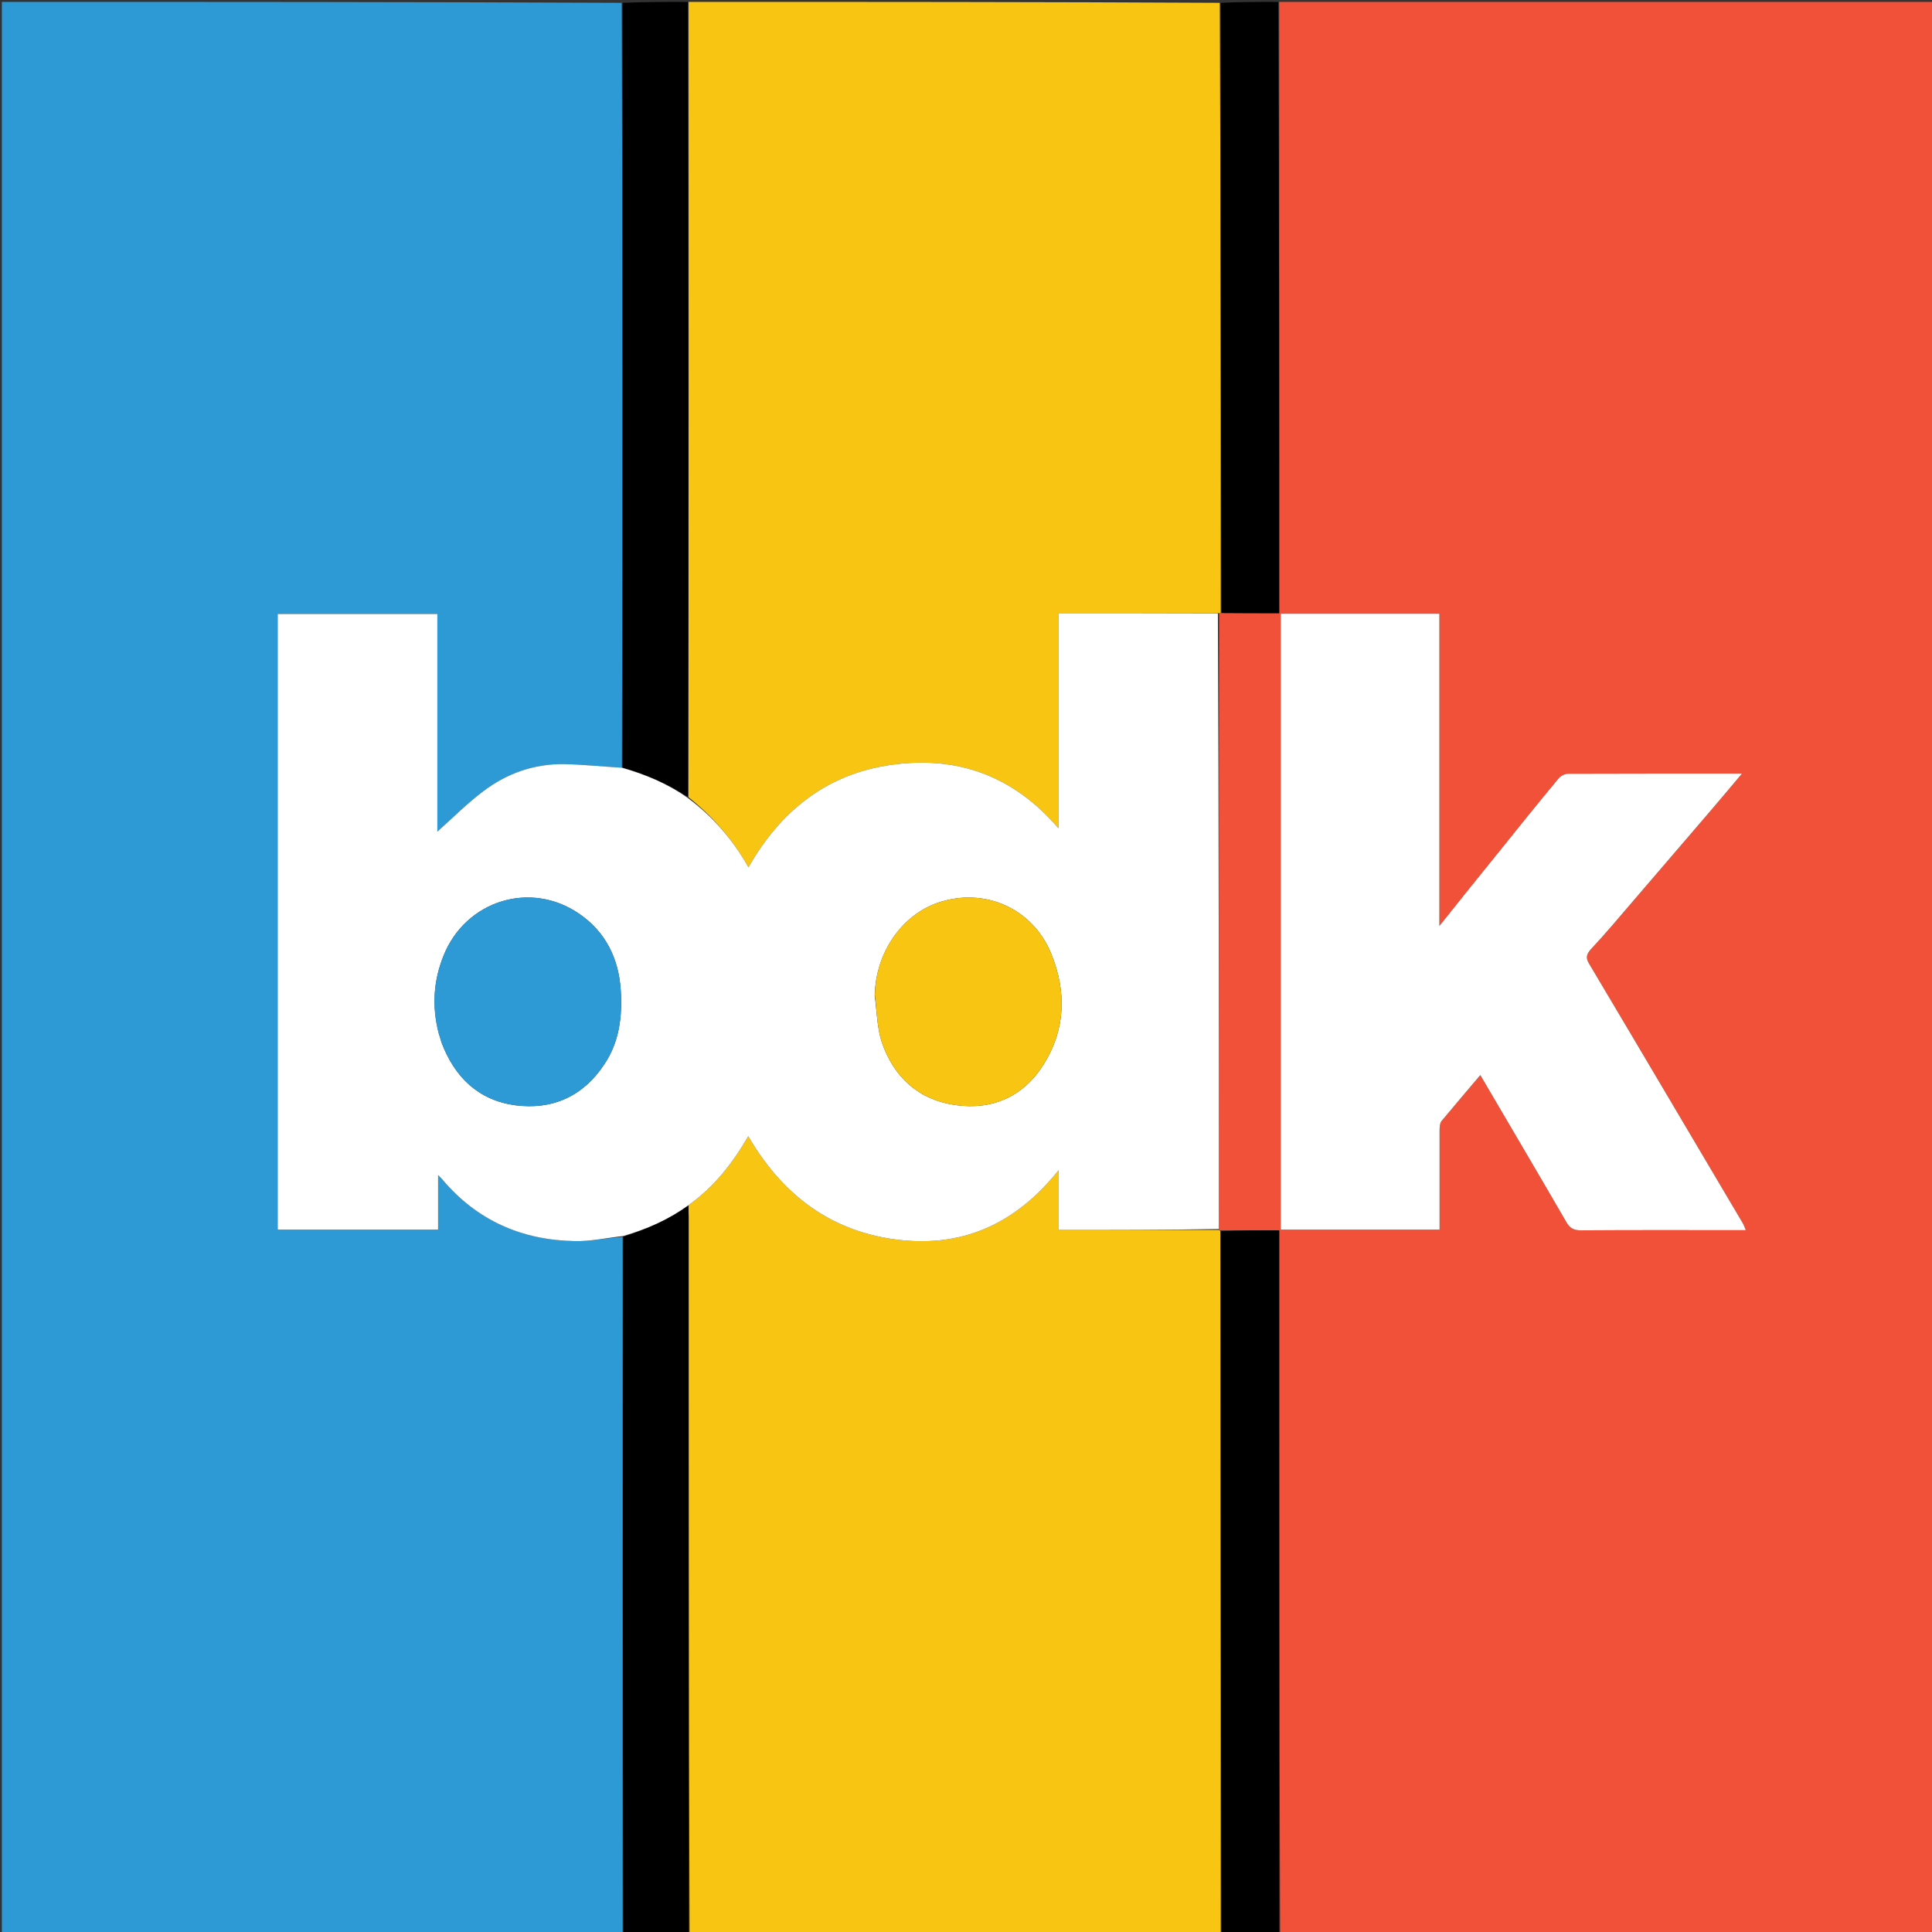 <svg version="1.2" xmlns="http://www.w3.org/2000/svg" viewBox="0 0 1024 1024" width="100" height="100">
	<rect x="0" y="0" width="1024" height="1024" fill="#333333" stroke="none"/>
	<title>image-svg</title>
	<style>
		.s0 { fill: #f05138 } 
		.s1 { fill: #2d9ad5 } 
		.s2 { fill: #f9c513 } 
		.s3 { fill: #000000 } 
		.s4 { fill: #ffffff } 
	</style>
	<path id="Layer" fill-rule="evenodd" class="s0" d="m678 1q173.4 0 347 0c0 341.2 0 682.4 0 1024-115.4 0-230.7 0-346.5-0.5-0.5-124.3-0.5-248.2-0.5-372.4-10.7 0-20.8 0-31.2 0-0.5-0.1-0.7-0.2-0.8-0.7 0-109.1 0-217.7 0.2-326.3 0.5-0.1 0.7-0.2 1.3-0.2 10.4 0.1 20.3 0.1 30.5 0.1 0-108.4 0-216.2 0-324zm0.8 626.5c0 8.1 0 16.2 0 24.2 28.5 0 56.2 0 84.2 0 0-17.7 0-35 0-52.3 0-1.7 0.1-4 1-5.2 6.7-8.1 13.6-16.1 20.6-24.4 15.4 26.3 30.6 52 45.6 77.9 1.9 3.4 4.1 4.4 7.8 4.4 27.4-0.2 54.7-0.1 82-0.1 1.6 0 3.2 0 5.3 0-0.7-1.6-1-2.7-1.6-3.7q-20.3-34.4-40.7-68.8c-13.6-22.9-27.1-45.9-40.8-68.8-1.8-3-1.4-4.9 1-7.6 7.6-8.1 14.7-16.6 22-25.1q20.3-23.6 40.5-47.2c5.8-6.7 11.4-13.5 17.6-20.8-31.4 0-61.7 0-92.1 0.1-1.8 0-4.1 1.2-5.2 2.6-10.7 12.9-21.2 25.9-31.6 38.9-10.3 12.7-20.5 25.4-31.5 39.2 0-56.1 0-110.8 0-165.5-28.3 0-56 0-84.1 0 0 100.6 0 200.9 0 302.2z"/>
	<path id="Layer" class="s1" d="m330 1025q-164.4 0-329 0c0-341.2 0-682.4 0-1024 109.4 0 218.7 0 328.5 0.5 0.5 135.4 0.5 270.4 0.1 405.4-10.5-0.6-20.6-1.7-30.7-1.9-15.7-0.2-30 4.8-42.5 14.2-8.6 6.4-16.3 14.2-24.6 21.6 0-38.4 0-77 0-115.4-28.5 0-56.6 0-84.6 0 0 109 0 217.5 0 326.3 28.3 0 56.4 0 85 0 0-9.6 0-18.9 0-28.9 1.3 1.3 1.9 1.9 2.4 2.5 18.3 21.6 42 32 70 32.5 8.4 0.2 16.9-1.7 25.4-2.2 0 123.5 0 246.4 0 369.4z"/>
	<path id="Layer" class="s2" d="m647 324.9c-0.1 0-0.3 0.1-1.2 0.1-28.7 0-56.6 0-84.8 0 0 19.3 0 37.9 0 56.6 0 18.6 0 37.3 0 57.4-24-28-53.7-38.4-88-33.7-34.2 4.6-59.1 24.1-76.3 54.4-8.4-14.9-18.9-26.9-31.8-37.2 0.1-140.8 0.1-281.1 0.1-421.5 93.7 0 187.4 0 281.5 0.5 0.5 108.1 0.5 215.7 0.5 323.4z"/>
	<path id="Layer" class="s2" d="m646 651.9c0.1 0 0.3 0.1 0.8 0.6 0.2 124.5 0.2 248.5 0.2 372.5-93.7 0-187.4 0-281.5-0.5-0.5-126.8-0.5-253.2-0.5-379.5 0-2-0.1-4 0-6.3 13.6-9.7 23.4-22.3 31.6-36.5 17.4 30 42.3 49.7 77.1 54.6 35.4 5 64.3-7.6 87.4-36.6 0 11.5 0 21.5 0 31.7 28.7 0 56.8 0 84.9 0z"/>
	<path id="Layer" class="s3" d="m364.5 1c0.5 140.4 0.5 280.7 0.1 421.4-10.8-7.1-22.4-11.9-34.6-15.6 0-134.9 0-269.9 0-405.3 11.4-0.5 22.7-0.5 34.5-0.5z"/>
	<path id="Layer" class="s3" d="m364.8 639c0.1 2 0.2 4 0.2 6 0 126.3 0 252.7 0 379.5-11.4 0.5-22.7 0.5-34.5 0.5-0.5-123-0.5-245.9-0.1-369.5 12.6-4.1 24-9.1 34.4-16.5z"/>
	<path id="Layer" class="s3" d="m647.5 1025c-0.5-124-0.5-248-0.5-372.4 10.2-0.5 20.3-0.5 31-0.5 0 124.2 0 248.1 0 372.4-10 0.5-20 0.5-30.5 0.5z"/>
	<path id="Layer" class="s3" d="m647.5 324.9c-0.5-107.7-0.5-215.3-0.5-323.4 10-0.5 20-0.5 30.5-0.5 0.5 107.8 0.5 215.6 0.5 324-10.2 0-20.1 0-30.5-0.1z"/>
	<path id="Layer" fill-rule="evenodd" class="s4" d="m365 638.7c-10.6 7.7-22 12.7-34.6 16.4-8.9 1-17.4 2.9-25.8 2.7-28-0.5-51.7-10.9-70-32.5-0.5-0.6-1.1-1.2-2.4-2.5 0 10 0 19.3 0 28.9-28.6 0-56.7 0-85 0 0-108.8 0-217.3 0-326.3 28 0 56.1 0 84.6 0 0 38.4 0 77 0 115.4 8.3-7.4 16-15.2 24.6-21.6 12.5-9.4 26.8-14.4 42.5-14.2 10.1 0.2 20.2 1.3 30.7 1.9 12.6 3.6 24.2 8.4 34.9 16 13.3 9.9 23.8 21.9 32.2 36.8 17.2-30.3 42.1-49.8 76.3-54.4 34.3-4.7 64 5.7 88 33.7 0-20.1 0-38.8 0-57.4 0-18.7 0-37.3 0-56.6 28.2 0 56.1 0 84.5 0.1 0.5 108.6 0.5 217.2 0.5 326.3-28.1 0.5-56.2 0.5-84.9 0.5 0-10.2 0-20.2 0-31.7-23.1 29-52 41.6-87.4 36.6-34.8-4.9-59.7-24.6-77.1-54.6-8.2 14.2-18 26.8-31.6 36.5zm-132.4-90.9c0.5 1.5 0.9 3.1 1.4 4.7 6.9 18.3 19.4 30.6 39 33.3 19.8 2.6 36.1-4.7 47.3-21.7 8-11.9 9.6-25.4 8.7-39.4-1.1-16.8-8.1-30.8-21.9-40.3-25.9-17.9-60.3-7.1-72 22.1-5.3 13.2-6.3 26.7-2.5 41.3zm231-19.9c1.2 8.2 1.2 16.8 3.8 24.6 6.3 18.4 19.5 30.5 39 33.2 19.6 2.8 36.1-4.5 46.8-21.6 11.6-18.6 12.2-38.5 3.9-58.8-9.9-24-35.2-34.9-59.2-27.1-19 6.1-33.8 25.7-34.3 49.7z"/>
	<path id="Layer" class="s4" d="m678.8 627c0-100.8 0-201.1 0-301.7 28.1 0 55.8 0 84.1 0 0 54.7 0 109.4 0 165.5 11-13.8 21.2-26.5 31.5-39.2 10.4-13 20.9-26 31.6-38.9 1.1-1.4 3.4-2.6 5.2-2.6 30.4-0.1 60.7-0.1 92.1-0.1-6.2 7.3-11.8 14.1-17.6 20.8q-20.2 23.6-40.5 47.2c-7.3 8.5-14.4 17-22 25.1-2.4 2.7-2.8 4.6-1 7.6 13.7 22.9 27.2 45.9 40.8 68.8q20.4 34.4 40.7 68.8c0.6 1 0.9 2.1 1.6 3.7-2.1 0-3.7 0-5.3 0-27.3 0-54.6-0.1-82 0.1-3.7 0-5.9-1-7.8-4.4-15-25.9-30.2-51.6-45.6-77.9-7 8.3-13.9 16.3-20.6 24.4-0.9 1.2-1 3.5-1 5.2 0 17.3 0 34.6 0 52.3-28 0-55.7 0-84.2 0 0-8 0-16.1 0-24.7z"/>
	<path id="Layer" class="s1" d="m232.4 547.4c-3.6-14.2-2.6-27.7 2.7-40.9 11.7-29.2 46.1-40 72-22.1 13.8 9.5 20.8 23.5 21.9 40.3 0.9 14-0.7 27.5-8.7 39.4-11.2 17-27.5 24.3-47.3 21.7-19.6-2.7-32.1-15-39-33.3-0.5-1.6-0.9-3.2-1.6-5.1z"/>
	<path id="Layer" class="s2" d="m463.7 527.5c0.4-23.6 15.2-43.2 34.2-49.3 24-7.8 49.3 3.1 59.2 27.1 8.3 20.3 7.7 40.2-3.9 58.8-10.7 17.1-27.2 24.4-46.8 21.6-19.5-2.7-32.7-14.8-39-33.2-2.6-7.8-2.6-16.4-3.7-25z"/>
</svg>